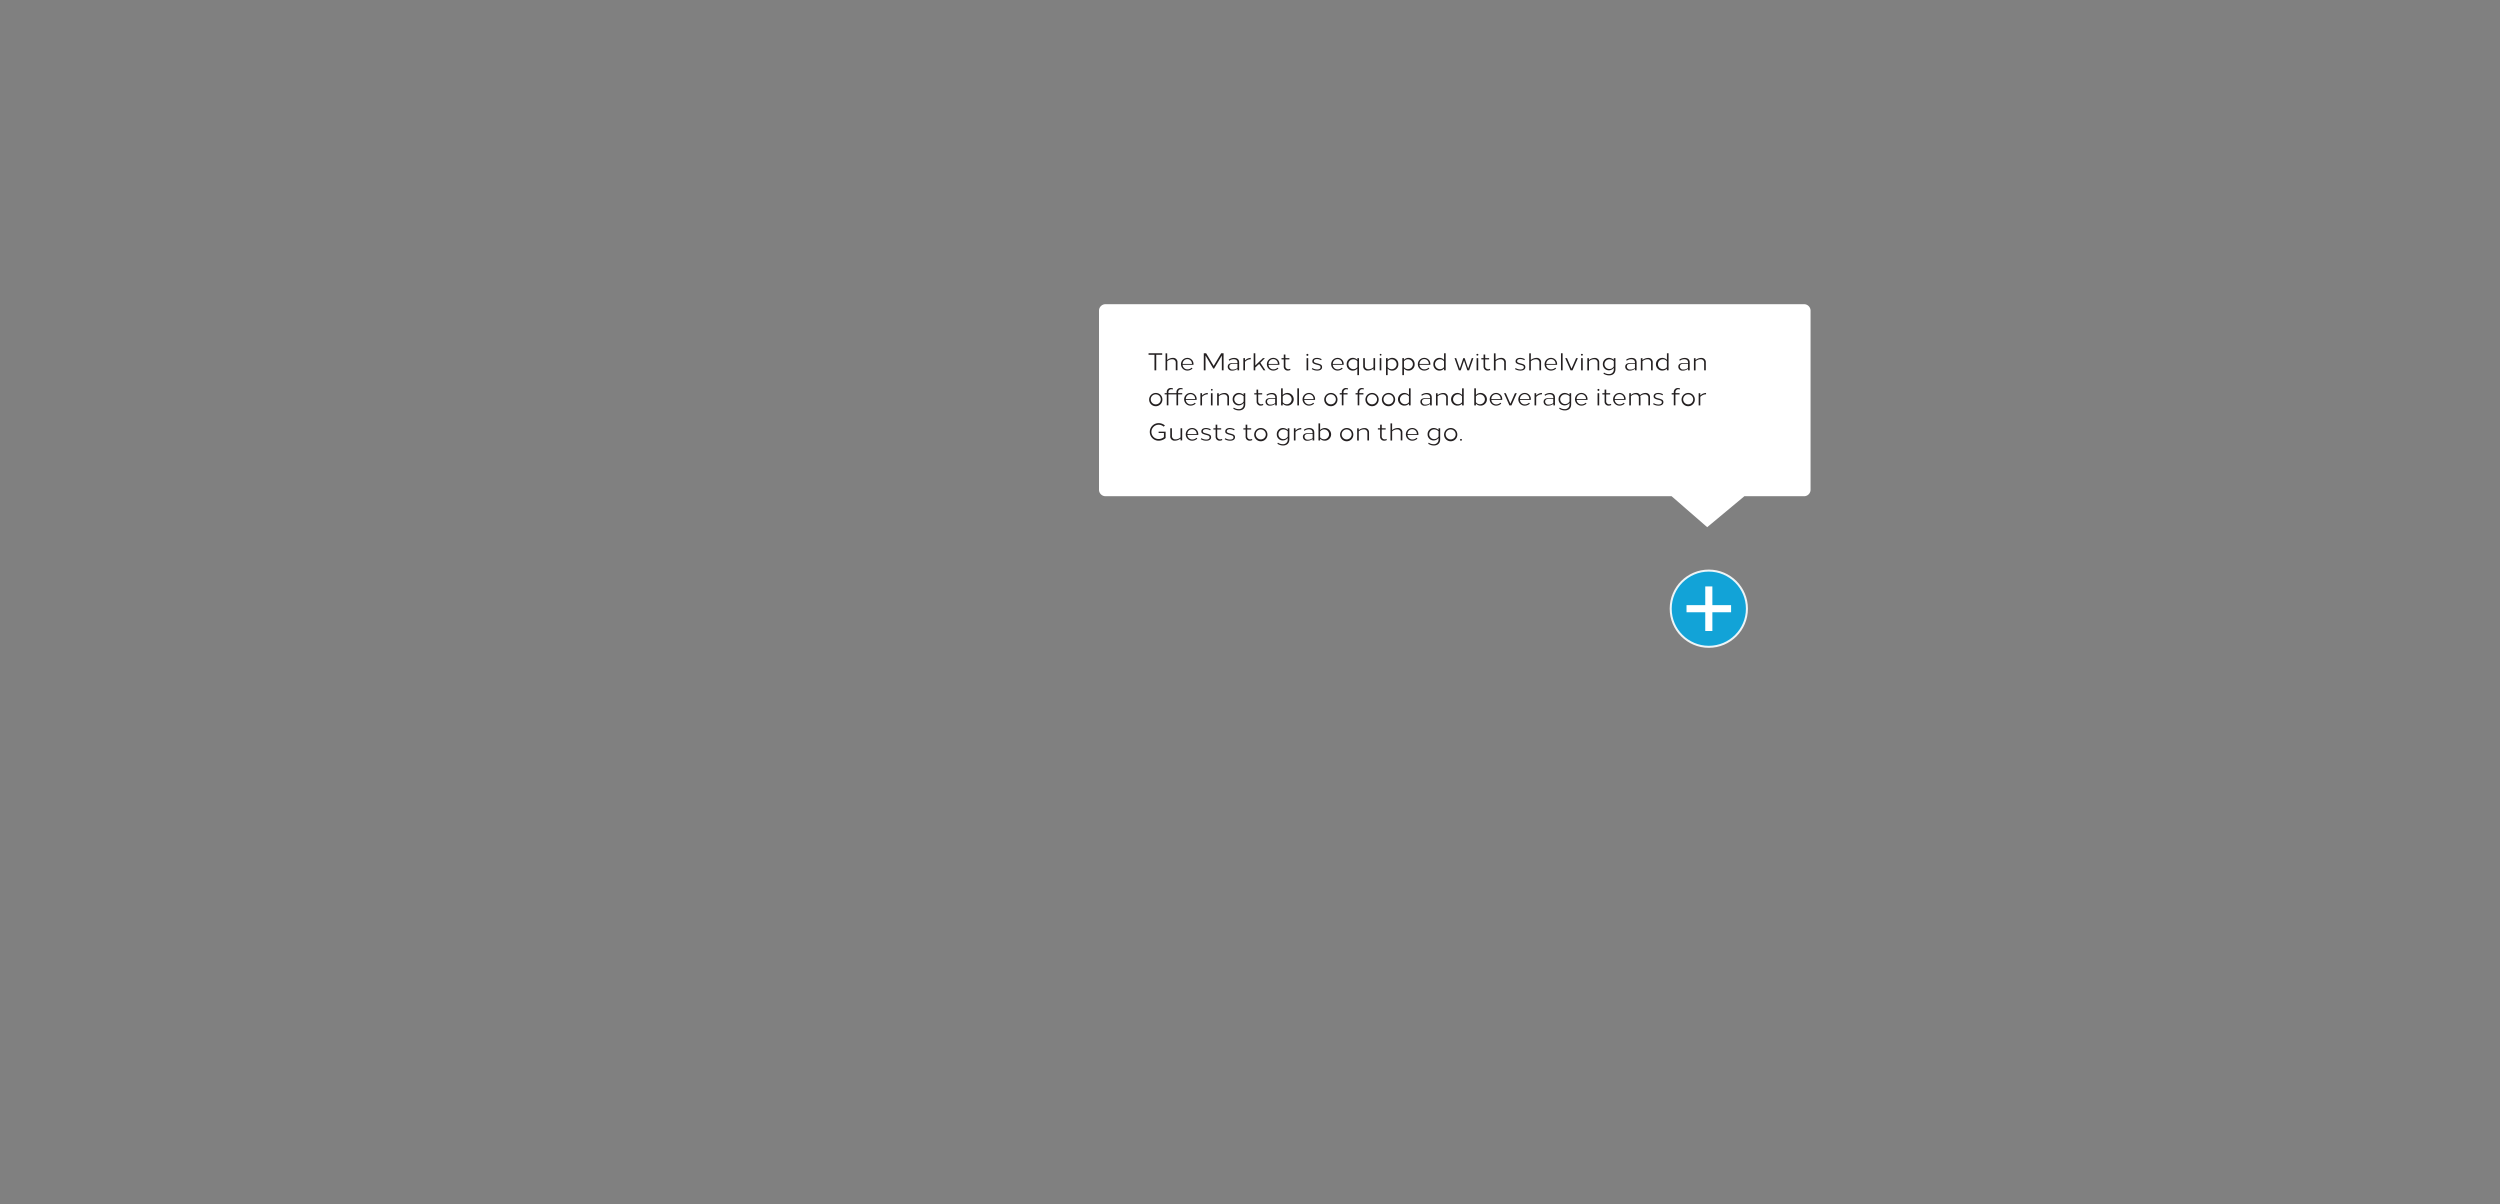 <svg id="_23_1640x750" data-name="23_1640x750" xmlns="http://www.w3.org/2000/svg" viewBox="0 0 1640 790"><rect x="0" y="0" width="1640" height="790" fill="#808080" stroke="none"/><defs><style>.cls-1{fill:#fff;stroke-width:2px;}.cls-1,.cls-3,.cls-4{stroke:#fff;stroke-miterlimit:10;}.cls-2{fill:#231f20;}.cls-3{fill:#06a7e0;stroke-width:1.33px;opacity:0.9;}.cls-4{fill:none;stroke-width:4.67px;}</style></defs><title>08_1640x790</title><g id="_32_tooltip" class="svg-tooltip" data-name="32_tooltip"><path id="tooltip" class="cls-1" d="M725.2,324.52h371.74l23,20,24-20h39.53a3.26,3.26,0,0,0,3.26-3.26V203.81a3.27,3.27,0,0,0-3.26-3.26H725.2a3.27,3.27,0,0,0-3.26,3.26V321.26A3.27,3.27,0,0,0,725.2,324.52Z"/><path class="cls-2" d="M758.5,232.74v10.2h-1.16v-10.2h-3.89v-1h8.95v1Z"/><path class="cls-2" d="M765.68,236.17a5.81,5.81,0,0,1,3.74-1.39,2.77,2.77,0,0,1,3,3v5.12H771.3V238.1a2.16,2.16,0,0,0-2.27-2.43,5,5,0,0,0-3.35,1.3v6H764.6v-11.2h1.08Z"/><path class="cls-2" d="M782.92,238.94v.36h-7.13a3.17,3.17,0,0,0,3.21,3,3.82,3.82,0,0,0,2.71-1.1l.59.53a4.83,4.83,0,0,1-3.38,1.37,4.16,4.16,0,0,1-.08-8.32A3.94,3.94,0,0,1,782.92,238.94Zm-7.12-.21h6.11a3,3,0,0,0-3.06-3.16A3.11,3.11,0,0,0,775.8,238.73Z"/><path class="cls-2" d="M801.53,242.94v-9.72l-5.1,8.58h-.51l-5.1-8.58v9.72h-1.14v-11.2h1.55l4.94,8.28,4.94-8.28h1.55v11.2Z"/><path class="cls-2" d="M812.87,237.77v5.17h-1.08v-1a5.55,5.55,0,0,1-3.58,1.18,2.58,2.58,0,0,1-2.81-2.58c0-1.55,1.21-2.36,3.14-2.36h3.25v-.3c0-1.54-1-2.23-2.49-2.23a4.94,4.94,0,0,0-2.92,1l-.35-.7a6.23,6.23,0,0,1,3.53-1.14C811.46,234.78,812.87,235.67,812.87,237.77Zm-4,.87c-1.53,0-2.44.6-2.44,1.79a2,2,0,0,0,2.16,2,5,5,0,0,0,3.16-1v-2.79Z"/><path class="cls-2" d="M820.49,235.67a5.22,5.22,0,0,0-3.77,1.68v5.59h-1.08v-8h1.08v1.54a5.27,5.27,0,0,1,3.77-1.7Z"/><path class="cls-2" d="M828.48,234.94h1.31l-3,3,3.3,5h-1.19L826,238.72l-2.53,2.34v1.88H822.4v-11.2h1.08v8Z"/><path class="cls-2" d="M839.27,238.94v.36h-7.12a3.16,3.16,0,0,0,3.2,3,3.82,3.82,0,0,0,2.71-1.1l.59.53a4.83,4.83,0,0,1-3.38,1.37,4.16,4.16,0,0,1-.08-8.32A3.94,3.94,0,0,1,839.27,238.94Zm-7.12-.21h6.11a3,3,0,0,0-3.06-3.16A3.11,3.11,0,0,0,832.15,238.73Z"/><path class="cls-2" d="M845.83,234.94v.84h-2.6v4.39a1.91,1.91,0,0,0,1.95,2.05,2.36,2.36,0,0,0,1.15-.31l.19.76a3.76,3.76,0,0,1-1.7.43,2.58,2.58,0,0,1-2.67-2.77v-4.55h-1.48v-.84h1.48v-2.37h1.08v2.37Z"/><path class="cls-2" d="M858.29,232.71a.65.65,0,1,1-.64-.57A.61.61,0,0,1,858.29,232.71Zm-1.18,10.23v-8h1.08v8Z"/><path class="cls-2" d="M867,235.63l-.38.68a5.58,5.58,0,0,0-2.78-.78c-1,0-1.95.43-1.95,1.43,0,.63.37.94,2,1.36,2.07.56,3.4.82,3.4,2.54,0,1.53-1.44,2.26-3.17,2.24a6.65,6.65,0,0,1-3.6-1l.41-.65a6.08,6.08,0,0,0,3.18.91c1.15,0,2.17-.42,2.17-1.41,0-1.19-.85-1.29-2.63-1.76-1.94-.52-2.76-1-2.76-2.15,0-1.58,1.36-2.26,3-2.26A6.06,6.06,0,0,1,867,235.63Z"/><path class="cls-2" d="M881.45,238.94v.36h-7.13a3.17,3.17,0,0,0,3.2,3,3.82,3.82,0,0,0,2.72-1.1l.59.53a4.85,4.85,0,0,1-3.39,1.37,4.16,4.16,0,0,1-.08-8.32A3.94,3.94,0,0,1,881.45,238.94Zm-7.12-.21h6.1a3,3,0,0,0-3-3.16A3.11,3.11,0,0,0,874.33,238.73Z"/><path class="cls-2" d="M890.43,236.11v-1.17h1.08v11.13h-1.08v-4.3a4,4,0,0,1-7-2.83,4,4,0,0,1,7-2.83Zm-5.9,2.83a3.27,3.27,0,0,0,5.9,1.91V237a3.27,3.27,0,0,0-5.9,1.91Z"/><path class="cls-2" d="M895.38,239.78a2.17,2.17,0,0,0,2.26,2.44,5,5,0,0,0,3.36-1.3v-6h1.08v8H901v-1.22a5.85,5.85,0,0,1-3.74,1.38,2.77,2.77,0,0,1-3-3v-5.13h1.08Z"/><path class="cls-2" d="M906.25,232.71a.6.6,0,0,1-.64.56.57.57,0,1,1,.64-.56Zm-1.17,10.23v-8h1.08v8Z"/><path class="cls-2" d="M917.3,238.94a4,4,0,0,1-7,2.83v4.3h-1.08V234.94h1.08v1.17a4,4,0,0,1,7,2.83Zm-7-1.91v3.82A3.25,3.25,0,1,0,913,235.7,3.3,3.3,0,0,0,910.33,237Z"/><path class="cls-2" d="M928,238.94a4,4,0,0,1-7,2.83v4.3h-1.08V234.94H921v1.17a4,4,0,0,1,7,2.83ZM921,237v3.82a3.24,3.24,0,1,0,0-3.82Z"/><path class="cls-2" d="M938.31,238.94v.36h-7.13a3.17,3.17,0,0,0,3.21,3,3.82,3.82,0,0,0,2.71-1.1l.59.53a4.83,4.83,0,0,1-3.38,1.37,4.16,4.16,0,0,1-.09-8.32A3.94,3.94,0,0,1,938.31,238.94Zm-7.12-.21h6.11a3,3,0,0,0-3.06-3.16A3.11,3.11,0,0,0,931.19,238.73Z"/><path class="cls-2" d="M948.37,242.94h-1.08v-1.17a4,4,0,0,1-7-2.83,4,4,0,0,1,7-2.83v-4.37h1.08Zm-7-4a3.27,3.27,0,0,0,5.9,1.91V237a3.27,3.27,0,0,0-5.9,1.91Z"/><path class="cls-2" d="M962.58,242.94l-2.17-6.48-2.17,6.48H957l-2.82-8h1.08l2.38,6.85,2.27-6.85h.92l2.27,6.85,2.38-6.85h1.08l-2.82,8Z"/><path class="cls-2" d="M969.82,232.71a.61.61,0,0,1-.64.56.57.57,0,1,1,0-1.13A.61.61,0,0,1,969.82,232.71Zm-1.18,10.23v-8h1.08v8Z"/><path class="cls-2" d="M976.86,234.94v.84h-2.6v4.39a1.92,1.92,0,0,0,2,2.05,2.39,2.39,0,0,0,1.15-.31l.18.76a3.7,3.7,0,0,1-1.7.43,2.58,2.58,0,0,1-2.67-2.77v-4.55h-1.47v-.84h1.47v-2.37h1.08v2.37Z"/><path class="cls-2" d="M981.1,236.17a5.8,5.8,0,0,1,3.73-1.39,2.78,2.78,0,0,1,3,3v5.12h-1.08V238.1a2.16,2.16,0,0,0-2.27-2.43,5,5,0,0,0-3.35,1.3v6H980v-11.2h1.08Z"/><path class="cls-2" d="M1000.33,235.63l-.38.68a5.55,5.55,0,0,0-2.78-.78c-1,0-1.95.43-1.95,1.43,0,.63.37.94,2,1.36,2.07.56,3.4.82,3.4,2.54,0,1.53-1.44,2.26-3.17,2.24a6.68,6.68,0,0,1-3.6-1l.41-.65a6.11,6.11,0,0,0,3.19.91c1.15,0,2.17-.42,2.17-1.41,0-1.19-.86-1.29-2.64-1.76-1.94-.52-2.76-1-2.76-2.15,0-1.58,1.37-2.26,3-2.26A6.05,6.05,0,0,1,1000.33,235.63Z"/><path class="cls-2" d="M1004.21,236.17a5.85,5.85,0,0,1,3.74-1.39,2.78,2.78,0,0,1,3,3v5.12h-1.08V238.1a2.16,2.16,0,0,0-2.27-2.43,5,5,0,0,0-3.36,1.3v6h-1.07v-11.2h1.07Z"/><path class="cls-2" d="M1021.46,238.94v.36h-7.13a3.17,3.17,0,0,0,3.21,3,3.82,3.82,0,0,0,2.71-1.1l.59.53a4.85,4.85,0,0,1-3.39,1.37,4.16,4.16,0,0,1-.08-8.32A3.94,3.94,0,0,1,1021.46,238.94Zm-7.12-.21h6.11a3,3,0,0,0-3.06-3.16A3.11,3.11,0,0,0,1014.34,238.73Z"/><path class="cls-2" d="M1024,242.94v-11.2h1.08v11.2Z"/><path class="cls-2" d="M1030.3,242.94l-3.52-8h1.15l3,6.91,3-6.91h1.15l-3.52,8Z"/><path class="cls-2" d="M1038.38,232.71a.61.61,0,0,1-.64.56.57.57,0,1,1,0-1.13A.61.61,0,0,1,1038.38,232.71Zm-1.18,10.23v-8h1.08v8Z"/><path class="cls-2" d="M1049.08,237.82v5.12H1048V238.1a2.16,2.16,0,0,0-2.27-2.43,5,5,0,0,0-3.36,1.3v6h-1.08v-8h1.08v1.23a5.85,5.85,0,0,1,3.74-1.39A2.78,2.78,0,0,1,1049.08,237.82Z"/><path class="cls-2" d="M1058.65,236.06v-1.12h1.08v7.21c0,2.79-1.78,4.09-4.18,4.09a6.57,6.57,0,0,1-3.69-1.15l.35-.7a5.51,5.51,0,0,0,3.15,1,3,3,0,0,0,3.29-3.25v-.83a4,4,0,0,1-3.25,1.62,3.92,3.92,0,0,1-3.93-4.05,4,4,0,0,1,3.93-4.11A4.75,4.75,0,0,1,1058.65,236.06Zm-6.12,2.83a3.2,3.2,0,0,0,3.22,3.18,3.32,3.32,0,0,0,2.9-1.71v-3.42a4,4,0,0,0-2.9-1.24A3.21,3.21,0,0,0,1052.53,238.89Z"/><path class="cls-2" d="M1073.61,237.77v5.17h-1.08v-1a5.55,5.55,0,0,1-3.58,1.18,2.57,2.57,0,0,1-2.8-2.58c0-1.55,1.21-2.36,3.14-2.36h3.24v-.3c0-1.54-1-2.23-2.48-2.23a4.94,4.94,0,0,0-2.92,1l-.35-.7a6.18,6.18,0,0,1,3.52-1.14C1072.2,234.78,1073.61,235.67,1073.61,237.77Zm-3.95.87c-1.53,0-2.45.6-2.45,1.79a2,2,0,0,0,2.17,2,4.94,4.94,0,0,0,3.15-1v-2.79Z"/><path class="cls-2" d="M1084.17,237.82v5.12h-1.08V238.1a2.16,2.16,0,0,0-2.27-2.43,5,5,0,0,0-3.36,1.3v6h-1.08v-8h1.08v1.23a5.85,5.85,0,0,1,3.74-1.39A2.78,2.78,0,0,1,1084.17,237.82Z"/><path class="cls-2" d="M1094.58,242.94h-1.08v-1.17a4.16,4.16,0,1,1,0-5.66v-4.37h1.08Zm-7-4a3.27,3.27,0,0,0,5.9,1.91V237a3.3,3.3,0,0,0-2.63-1.33A3.26,3.26,0,0,0,1087.6,238.94Z"/><path class="cls-2" d="M1108.44,237.77v5.17h-1.08v-1a5.55,5.55,0,0,1-3.58,1.18,2.57,2.57,0,0,1-2.8-2.58c0-1.55,1.21-2.36,3.14-2.36h3.24v-.3c0-1.54-1-2.23-2.48-2.23a4.94,4.94,0,0,0-2.92,1l-.35-.7a6.23,6.23,0,0,1,3.52-1.14C1107,234.78,1108.44,235.67,1108.44,237.77Zm-4,.87c-1.53,0-2.45.6-2.45,1.79a2,2,0,0,0,2.17,2,4.94,4.94,0,0,0,3.15-1v-2.79Z"/><path class="cls-2" d="M1119,237.82v5.12h-1.08V238.1a2.16,2.16,0,0,0-2.27-2.43,5,5,0,0,0-3.36,1.3v6h-1.08v-8h1.08v1.23a5.85,5.85,0,0,1,3.74-1.39A2.78,2.78,0,0,1,1119,237.82Z"/><path class="cls-2" d="M762.53,261.94a4.35,4.35,0,1,1-4.35-4.16A4.25,4.25,0,0,1,762.53,261.94Zm-7.64,0a3.29,3.29,0,1,0,3.29-3.24A3.26,3.26,0,0,0,754.89,261.94Z"/><path class="cls-2" d="M769.49,254.81l-.17.7a2.62,2.62,0,0,0-.91-.17,1.9,1.9,0,0,0-1.94,2v.57h5.3v-.59a2.58,2.58,0,0,1,2.72-2.77,4.47,4.47,0,0,1,1.37.23l-.17.7a2.62,2.62,0,0,0-.91-.17,1.89,1.89,0,0,0-1.93,2v.57h2.69v.84h-2.69v7.16h-1.08v-7.16h-5.3v7.16H765.4v-7.16H764v-.84h1.38v-.59a2.58,2.58,0,0,1,2.72-2.77A4.47,4.47,0,0,1,769.49,254.81Z"/><path class="cls-2" d="M785,261.94v.36h-7.12a3.16,3.16,0,0,0,3.2,3,3.86,3.86,0,0,0,2.72-1.1l.58.53A4.83,4.83,0,0,1,781,266.1a4.16,4.16,0,0,1-.08-8.32A3.94,3.94,0,0,1,785,261.94Zm-7.12-.21H784a3,3,0,0,0-3-3.16A3.11,3.11,0,0,0,777.91,261.73Z"/><path class="cls-2" d="M792.31,258.67a5.22,5.22,0,0,0-3.77,1.68v5.59h-1.08v-8h1.08v1.54a5.29,5.29,0,0,1,3.77-1.7Z"/><path class="cls-2" d="M795.53,255.71a.6.6,0,0,1-.64.56.57.57,0,1,1,.64-.56Zm-1.17,10.23v-8h1.08v8Z"/><path class="cls-2" d="M806.23,260.82v5.12h-1.07V261.1a2.16,2.16,0,0,0-2.27-2.43,5,5,0,0,0-3.36,1.3v6h-1.08v-8h1.08v1.23a5.85,5.85,0,0,1,3.74-1.39A2.77,2.77,0,0,1,806.23,260.82Z"/><path class="cls-2" d="M815.81,259.06v-1.12h1.08v7.21c0,2.79-1.78,4.09-4.18,4.09a6.57,6.57,0,0,1-3.69-1.15l.35-.7a5.5,5.5,0,0,0,3.14,1,3,3,0,0,0,3.3-3.25v-.83a4,4,0,0,1-3.25,1.62,3.92,3.92,0,0,1-3.94-4.05,4,4,0,0,1,3.94-4.11A4.75,4.75,0,0,1,815.81,259.06Zm-6.12,2.83a3.2,3.2,0,0,0,3.21,3.18,3.32,3.32,0,0,0,2.91-1.71v-3.42a4,4,0,0,0-2.91-1.24A3.2,3.2,0,0,0,809.69,261.89Z"/><path class="cls-2" d="M828,257.94v.84h-2.61v4.39a1.92,1.92,0,0,0,2,2.05,2.36,2.36,0,0,0,1.15-.31l.18.76a3.69,3.69,0,0,1-1.69.43,2.58,2.58,0,0,1-2.68-2.77v-4.55H822.8v-.84h1.47v-2.37h1.08v2.37Z"/><path class="cls-2" d="M837.62,260.77v5.17h-1.08v-1A5.55,5.55,0,0,1,833,266.1a2.58,2.58,0,0,1-2.81-2.58c0-1.55,1.21-2.36,3.14-2.36h3.25v-.3c0-1.54-1-2.23-2.49-2.23a4.94,4.94,0,0,0-2.92,1l-.35-.7a6.23,6.23,0,0,1,3.53-1.14C836.21,257.78,837.62,258.67,837.62,260.77Zm-4,.87c-1.53,0-2.44.6-2.44,1.79a2,2,0,0,0,2.16,2,5,5,0,0,0,3.16-1v-2.79Z"/><path class="cls-2" d="M841.47,259.11a4.16,4.16,0,1,1,0,5.66v1.17h-1.08v-11.2h1.08Zm0,.92v3.82a3.24,3.24,0,1,0,0-3.82Z"/><path class="cls-2" d="M851.05,265.94v-11.2h1.08v11.2Z"/><path class="cls-2" d="M862.68,261.94v.36h-7.13a3.17,3.17,0,0,0,3.21,3,3.82,3.82,0,0,0,2.71-1.1l.59.53a4.85,4.85,0,0,1-3.38,1.37,4.16,4.16,0,0,1-.09-8.32A3.94,3.94,0,0,1,862.68,261.94Zm-7.12-.21h6.11a3,3,0,0,0-3.06-3.16A3.11,3.11,0,0,0,855.56,261.73Z"/><path class="cls-2" d="M877.39,261.94a4.35,4.35,0,1,1-4.35-4.16A4.25,4.25,0,0,1,877.39,261.94Zm-7.63,0A3.28,3.28,0,1,0,873,258.7,3.26,3.26,0,0,0,869.76,261.94Z"/><path class="cls-2" d="M884.35,254.81l-.17.7a2.62,2.62,0,0,0-.91-.17,1.89,1.89,0,0,0-1.93,2v.57H884v.84h-2.69v7.16h-1.08v-7.16h-1.38v-.84h1.38v-.59a2.58,2.58,0,0,1,2.72-2.77A4.47,4.47,0,0,1,884.35,254.81Z"/><path class="cls-2" d="M894.72,254.81l-.17.7a2.62,2.62,0,0,0-.91-.17,1.89,1.89,0,0,0-1.94,2v.57h2.7v.84h-2.7v7.16h-1.07v-7.16h-1.38v-.84h1.38v-.59a2.58,2.58,0,0,1,2.72-2.77A4.47,4.47,0,0,1,894.72,254.81Z"/><path class="cls-2" d="M904.41,261.94a4.35,4.35,0,1,1-4.34-4.16A4.25,4.25,0,0,1,904.41,261.94Zm-7.63,0a3.28,3.28,0,1,0,3.28-3.24A3.26,3.26,0,0,0,896.78,261.94Z"/><path class="cls-2" d="M915.21,261.94a4.35,4.35,0,1,1-4.34-4.16A4.25,4.25,0,0,1,915.21,261.94Zm-7.63,0a3.28,3.28,0,1,0,3.28-3.24A3.26,3.26,0,0,0,907.58,261.94Z"/><path class="cls-2" d="M925.36,265.94h-1.07v-1.17a4.16,4.16,0,1,1,0-5.66v-4.37h1.07Zm-7-4a3.28,3.28,0,0,0,5.91,1.91V260a3.28,3.28,0,0,0-5.91,1.91Z"/><path class="cls-2" d="M939.23,260.77v5.17h-1.08v-1a5.55,5.55,0,0,1-3.58,1.18,2.57,2.57,0,0,1-2.8-2.58c0-1.55,1.21-2.36,3.14-2.36h3.24v-.3c0-1.54-1-2.23-2.48-2.23a4.94,4.94,0,0,0-2.92,1l-.35-.7a6.18,6.18,0,0,1,3.52-1.14C937.82,257.78,939.23,258.67,939.23,260.77Zm-4,.87c-1.52,0-2.44.6-2.44,1.79a2,2,0,0,0,2.17,2,4.94,4.94,0,0,0,3.15-1v-2.79Z"/><path class="cls-2" d="M949.78,260.82v5.12H948.7V261.1a2.15,2.15,0,0,0-2.26-2.43,5,5,0,0,0-3.36,1.3v6H942v-8h1.08v1.23a5.85,5.85,0,0,1,3.74-1.39A2.77,2.77,0,0,1,949.78,260.82Z"/><path class="cls-2" d="M960.2,265.94h-1.08v-1.17a4.16,4.16,0,1,1,0-5.66v-4.37h1.08Zm-7-4a3.27,3.27,0,0,0,5.9,1.91V260a3.3,3.3,0,0,0-2.63-1.33A3.26,3.26,0,0,0,953.22,261.94Z"/><path class="cls-2" d="M968.2,259.11a4.16,4.16,0,1,1,0,5.66v1.17h-1.08v-11.2h1.08Zm0,.92v3.82a3.25,3.25,0,1,0,2.63-5.15A3.3,3.3,0,0,0,968.2,260Z"/><path class="cls-2" d="M985.45,261.94v.36h-7.13a3.16,3.16,0,0,0,3.2,3,3.86,3.86,0,0,0,2.72-1.1l.58.53a4.81,4.81,0,0,1-3.38,1.37,4.16,4.16,0,0,1-.08-8.32A3.94,3.94,0,0,1,985.45,261.94Zm-7.13-.21h6.11a3,3,0,0,0-3-3.16A3.11,3.11,0,0,0,978.32,261.73Z"/><path class="cls-2" d="M990.17,265.94l-3.52-8h1.16l3,6.91,3-6.91H995l-3.51,8Z"/><path class="cls-2" d="M1004.23,261.94v.36H997.1a3.17,3.17,0,0,0,3.21,3,3.83,3.83,0,0,0,2.71-1.1l.59.53a4.85,4.85,0,0,1-3.39,1.37,4.16,4.16,0,0,1-.08-8.32A3.94,3.94,0,0,1,1004.23,261.94Zm-7.12-.21h6.11a3,3,0,0,0-3.06-3.16A3.11,3.11,0,0,0,997.11,261.73Z"/><path class="cls-2" d="M1011.51,258.67a5.21,5.21,0,0,0-3.77,1.68v5.59h-1.08v-8h1.08v1.54a5.27,5.27,0,0,1,3.77-1.7Z"/><path class="cls-2" d="M1020.05,260.77v5.17H1019v-1a5.57,5.57,0,0,1-3.58,1.18,2.57,2.57,0,0,1-2.81-2.58c0-1.55,1.21-2.36,3.14-2.36H1019v-.3c0-1.54-1-2.23-2.49-2.23a4.94,4.94,0,0,0-2.92,1l-.35-.7a6.23,6.23,0,0,1,3.53-1.14C1018.64,257.78,1020.05,258.67,1020.05,260.77Zm-4,.87c-1.53,0-2.44.6-2.44,1.79a2,2,0,0,0,2.16,2,5,5,0,0,0,3.16-1v-2.79Z"/><path class="cls-2" d="M1029.61,259.06v-1.12h1.08v7.21c0,2.79-1.78,4.09-4.18,4.09a6.57,6.57,0,0,1-3.69-1.15l.36-.7a5.45,5.45,0,0,0,3.14,1,3,3,0,0,0,3.29-3.25v-.83a4,4,0,0,1-3.25,1.62,3.92,3.92,0,0,1-3.93-4.05,4,4,0,0,1,3.93-4.11A4.75,4.75,0,0,1,1029.61,259.06Zm-6.12,2.83a3.2,3.2,0,0,0,3.22,3.18,3.3,3.3,0,0,0,2.9-1.71v-3.42a4,4,0,0,0-2.9-1.24A3.21,3.21,0,0,0,1023.49,261.89Z"/><path class="cls-2" d="M1041.4,261.94v.36h-7.13a3.16,3.16,0,0,0,3.2,3,3.84,3.84,0,0,0,2.72-1.1l.58.53a4.81,4.81,0,0,1-3.38,1.37,4.16,4.16,0,0,1-.08-8.32A3.94,3.94,0,0,1,1041.4,261.94Zm-7.13-.21h6.11a3,3,0,0,0-3.05-3.16A3.11,3.11,0,0,0,1034.27,261.73Z"/><path class="cls-2" d="M1049.21,255.71a.64.64,0,1,1-.64-.57A.6.6,0,0,1,1049.21,255.71ZM1048,265.94v-8h1.08v8Z"/><path class="cls-2" d="M1056.26,257.94v.84h-2.61v4.39a1.92,1.92,0,0,0,2,2.05,2.39,2.39,0,0,0,1.15-.31l.18.76a3.69,3.69,0,0,1-1.69.43,2.58,2.58,0,0,1-2.68-2.77v-4.55h-1.47v-.84h1.47v-2.37h1.08v2.37Z"/><path class="cls-2" d="M1066.4,261.94v.36h-7.12a3.16,3.16,0,0,0,3.2,3,3.82,3.82,0,0,0,2.71-1.1l.59.53a4.83,4.83,0,0,1-3.38,1.37,4.16,4.16,0,0,1-.08-8.32A3.94,3.94,0,0,1,1066.4,261.94Zm-7.12-.21h6.11a3,3,0,0,0-3.05-3.16A3.11,3.11,0,0,0,1059.28,261.73Z"/><path class="cls-2" d="M1075.81,259.2a5.56,5.56,0,0,1,3.69-1.42,2.74,2.74,0,0,1,2.9,3v5.12h-1.07V261.1a2.14,2.14,0,0,0-2.21-2.43,4.75,4.75,0,0,0-3.14,1.2,4.71,4.71,0,0,1,.18,1.31v4.76h-1.08V261.1a2.14,2.14,0,0,0-2.21-2.43,4.22,4.22,0,0,0-3,1.22v6.05h-1.08v-8h1.08v1.22a5,5,0,0,1,3.39-1.38A2.63,2.63,0,0,1,1075.81,259.2Z"/><path class="cls-2" d="M1090.94,258.63l-.38.68a5.58,5.58,0,0,0-2.78-.78c-1.06,0-2,.43-2,1.43,0,.63.37.94,2,1.36,2.07.56,3.4.82,3.4,2.54,0,1.53-1.44,2.26-3.18,2.24a6.62,6.62,0,0,1-3.59-1l.4-.65a6.14,6.14,0,0,0,3.19.91c1.15,0,2.17-.42,2.17-1.41,0-1.19-.85-1.29-2.64-1.76-1.94-.52-2.75-1-2.75-2.15,0-1.58,1.36-2.26,3-2.26A6.09,6.09,0,0,1,1090.94,258.63Z"/><path class="cls-2" d="M1102.1,254.81l-.16.7a2.66,2.66,0,0,0-.91-.17,1.89,1.89,0,0,0-1.94,2v.57h2.7v.84h-2.7v7.16H1098v-7.16h-1.38v-.84H1098v-.59a2.59,2.59,0,0,1,2.73-2.77A4.41,4.41,0,0,1,1102.1,254.81Z"/><path class="cls-2" d="M1111.8,261.94a4.35,4.35,0,1,1-4.35-4.16A4.25,4.25,0,0,1,1111.8,261.94Zm-7.63,0a3.28,3.28,0,1,0,3.28-3.24A3.26,3.26,0,0,0,1104.17,261.94Z"/><path class="cls-2" d="M1119.17,258.67a5.22,5.22,0,0,0-3.77,1.68v5.59h-1.08v-8h1.08v1.54a5.29,5.29,0,0,1,3.77-1.7Z"/><path class="cls-2" d="M764.16,279.1l-.76.8a4.94,4.94,0,0,0-3.31-1.26,4.71,4.71,0,0,0-4.76,4.7A4.66,4.66,0,0,0,760,288a5.48,5.48,0,0,0,3.53-1.25v-2.7h-3.47v-.86h4.58v4.18A7,7,0,0,1,760,289.1a5.76,5.76,0,1,1,.06-11.52A6.19,6.19,0,0,1,764.16,279.1Z"/><path class="cls-2" d="M768.8,285.78a2.17,2.17,0,0,0,2.27,2.44,5,5,0,0,0,3.36-1.3v-6h1.08v8h-1.08v-1.22a5.89,5.89,0,0,1-3.74,1.38,2.77,2.77,0,0,1-3-3v-5.13h1.07Z"/><path class="cls-2" d="M786.06,284.94v.36h-7.13a3.16,3.16,0,0,0,3.2,3,3.84,3.84,0,0,0,2.72-1.1l.59.53a4.85,4.85,0,0,1-3.39,1.37,4.16,4.16,0,0,1-.08-8.32A3.94,3.94,0,0,1,786.06,284.94Zm-7.13-.21H785a3,3,0,0,0-3-3.16A3.12,3.12,0,0,0,778.93,284.73Z"/><path class="cls-2" d="M794.24,281.63l-.38.68a5.55,5.55,0,0,0-2.78-.78c-1.05,0-2,.43-2,1.43,0,.63.37.94,2,1.36,2.07.56,3.4.82,3.4,2.54,0,1.53-1.44,2.26-3.17,2.24a6.68,6.68,0,0,1-3.6-1l.41-.65a6.11,6.11,0,0,0,3.19.91c1.15,0,2.17-.42,2.17-1.41,0-1.19-.86-1.29-2.64-1.76-1.94-.52-2.76-1-2.76-2.15,0-1.58,1.37-2.26,3-2.26A6.05,6.05,0,0,1,794.24,281.63Z"/><path class="cls-2" d="M801.1,280.94v.84h-2.61v4.39a1.92,1.92,0,0,0,2,2.05,2.39,2.39,0,0,0,1.15-.31l.18.76a3.69,3.69,0,0,1-1.69.43,2.58,2.58,0,0,1-2.68-2.77v-4.55h-1.47v-.84h1.47v-2.37h1.08v2.37Z"/><path class="cls-2" d="M809.92,281.63l-.38.68a5.55,5.55,0,0,0-2.78-.78c-1,0-2,.43-2,1.43,0,.63.37.94,2,1.36,2.07.56,3.4.82,3.4,2.54,0,1.53-1.44,2.26-3.17,2.24a6.68,6.68,0,0,1-3.6-1l.41-.65a6.11,6.11,0,0,0,3.19.91c1.15,0,2.17-.42,2.17-1.41,0-1.19-.86-1.29-2.64-1.76-1.94-.52-2.76-1-2.76-2.15,0-1.58,1.37-2.26,3-2.26A6.05,6.05,0,0,1,809.92,281.63Z"/><path class="cls-2" d="M820.77,280.94v.84h-2.6v4.39a1.92,1.92,0,0,0,2,2.05,2.39,2.39,0,0,0,1.15-.31l.18.76a3.69,3.69,0,0,1-1.69.43,2.58,2.58,0,0,1-2.68-2.77v-4.55h-1.47v-.84h1.47v-2.37h1.08v2.37Z"/><path class="cls-2" d="M831.44,284.94a4.35,4.35,0,1,1-4.34-4.16A4.25,4.25,0,0,1,831.44,284.94Zm-7.63,0a3.28,3.28,0,1,0,3.28-3.24A3.26,3.26,0,0,0,823.81,284.94Z"/><path class="cls-2" d="M844.76,282.06v-1.12h1.07v7.21c0,2.79-1.78,4.09-4.18,4.09a6.56,6.56,0,0,1-3.68-1.15l.35-.7a5.5,5.5,0,0,0,3.14,1,3,3,0,0,0,3.3-3.25v-.83a4,4,0,0,1-3.26,1.62,3.92,3.92,0,0,1-3.93-4.05,4,4,0,0,1,3.93-4.11A4.79,4.79,0,0,1,844.76,282.06Zm-6.12,2.83a3.2,3.2,0,0,0,3.21,3.18,3.33,3.33,0,0,0,2.91-1.71v-3.42a4,4,0,0,0-2.91-1.24A3.2,3.2,0,0,0,838.64,284.89Z"/><path class="cls-2" d="M853.62,281.67a5.24,5.24,0,0,0-3.77,1.68v5.59h-1.07v-8h1.07v1.54a5.31,5.31,0,0,1,3.77-1.7Z"/><path class="cls-2" d="M862.16,283.77v5.17h-1.08v-1a5.52,5.52,0,0,1-3.57,1.18,2.57,2.57,0,0,1-2.81-2.58c0-1.55,1.21-2.36,3.14-2.36h3.24v-.3c0-1.54-1-2.23-2.48-2.23a4.94,4.94,0,0,0-2.92,1l-.35-.7a6.23,6.23,0,0,1,3.52-1.14C860.75,280.78,862.16,281.67,862.16,283.77Zm-3.95.87c-1.53,0-2.45.6-2.45,1.79a2,2,0,0,0,2.17,2,4.94,4.94,0,0,0,3.15-1v-2.79Z"/><path class="cls-2" d="M866,282.11a4.16,4.16,0,1,1,0,5.66v1.17h-1.08v-11.2H866Zm0,.92v3.82a3.24,3.24,0,1,0,0-3.82Z"/><path class="cls-2" d="M887.78,284.94a4.35,4.35,0,1,1-4.35-4.16A4.25,4.25,0,0,1,887.78,284.94Zm-7.64,0a3.28,3.28,0,1,0,3.28-3.24A3.26,3.26,0,0,0,880.14,284.94Z"/><path class="cls-2" d="M898.08,283.82v5.12H897V284.1a2.16,2.16,0,0,0-2.27-2.43,5,5,0,0,0-3.36,1.3v6h-1.08v-8h1.08v1.23a5.85,5.85,0,0,1,3.74-1.39A2.78,2.78,0,0,1,898.08,283.82Z"/><path class="cls-2" d="M909,280.94v.84h-2.6v4.39a1.91,1.91,0,0,0,2,2.05,2.42,2.42,0,0,0,1.15-.31l.18.76a3.7,3.7,0,0,1-1.7.43,2.58,2.58,0,0,1-2.67-2.77v-4.55h-1.47v-.84h1.47v-2.37h1.08v2.37Z"/><path class="cls-2" d="M913.21,282.17a5.85,5.85,0,0,1,3.74-1.39,2.78,2.78,0,0,1,3,3v5.12h-1.08V284.1a2.16,2.16,0,0,0-2.27-2.43,5,5,0,0,0-3.36,1.3v6h-1.08v-11.2h1.08Z"/><path class="cls-2" d="M930.46,284.94v.36h-7.13a3.16,3.16,0,0,0,3.2,3,3.84,3.84,0,0,0,2.72-1.1l.59.53a4.85,4.85,0,0,1-3.39,1.37,4.16,4.16,0,0,1-.08-8.32A3.94,3.94,0,0,1,930.46,284.94Zm-7.12-.21h6.1a3,3,0,0,0-3.05-3.16A3.11,3.11,0,0,0,923.34,284.73Z"/><path class="cls-2" d="M943.68,282.06v-1.12h1.08v7.21c0,2.79-1.78,4.09-4.18,4.09a6.57,6.57,0,0,1-3.69-1.15l.35-.7a5.51,5.51,0,0,0,3.15,1,3,3,0,0,0,3.29-3.25v-.83a4,4,0,0,1-3.25,1.62,3.92,3.92,0,0,1-3.93-4.05,4,4,0,0,1,3.93-4.11A4.75,4.75,0,0,1,943.68,282.06Zm-6.12,2.83a3.2,3.2,0,0,0,3.21,3.18,3.32,3.32,0,0,0,2.91-1.71v-3.42a4,4,0,0,0-2.91-1.24A3.2,3.2,0,0,0,937.56,284.89Z"/><path class="cls-2" d="M956,284.94a4.35,4.35,0,1,1-4.34-4.16A4.25,4.25,0,0,1,956,284.94Zm-7.63,0a3.28,3.28,0,1,0,3.28-3.24A3.26,3.26,0,0,0,948.35,284.94Z"/><path class="cls-2" d="M959.06,288.53a.66.66,0,0,1-1.31,0,.66.66,0,0,1,1.31,0Z"/></g><g id="_32_plus" class="svg-showtip" data-name="32_plus"><circle class="cls-3" cx="1120.98" cy="399.31" r="25"/><line class="cls-4" x1="1106.36" y1="399.31" x2="1135.59" y2="399.31"/><line class="cls-4" x1="1120.98" y1="413.93" x2="1120.98" y2="384.7"/></g></svg>
